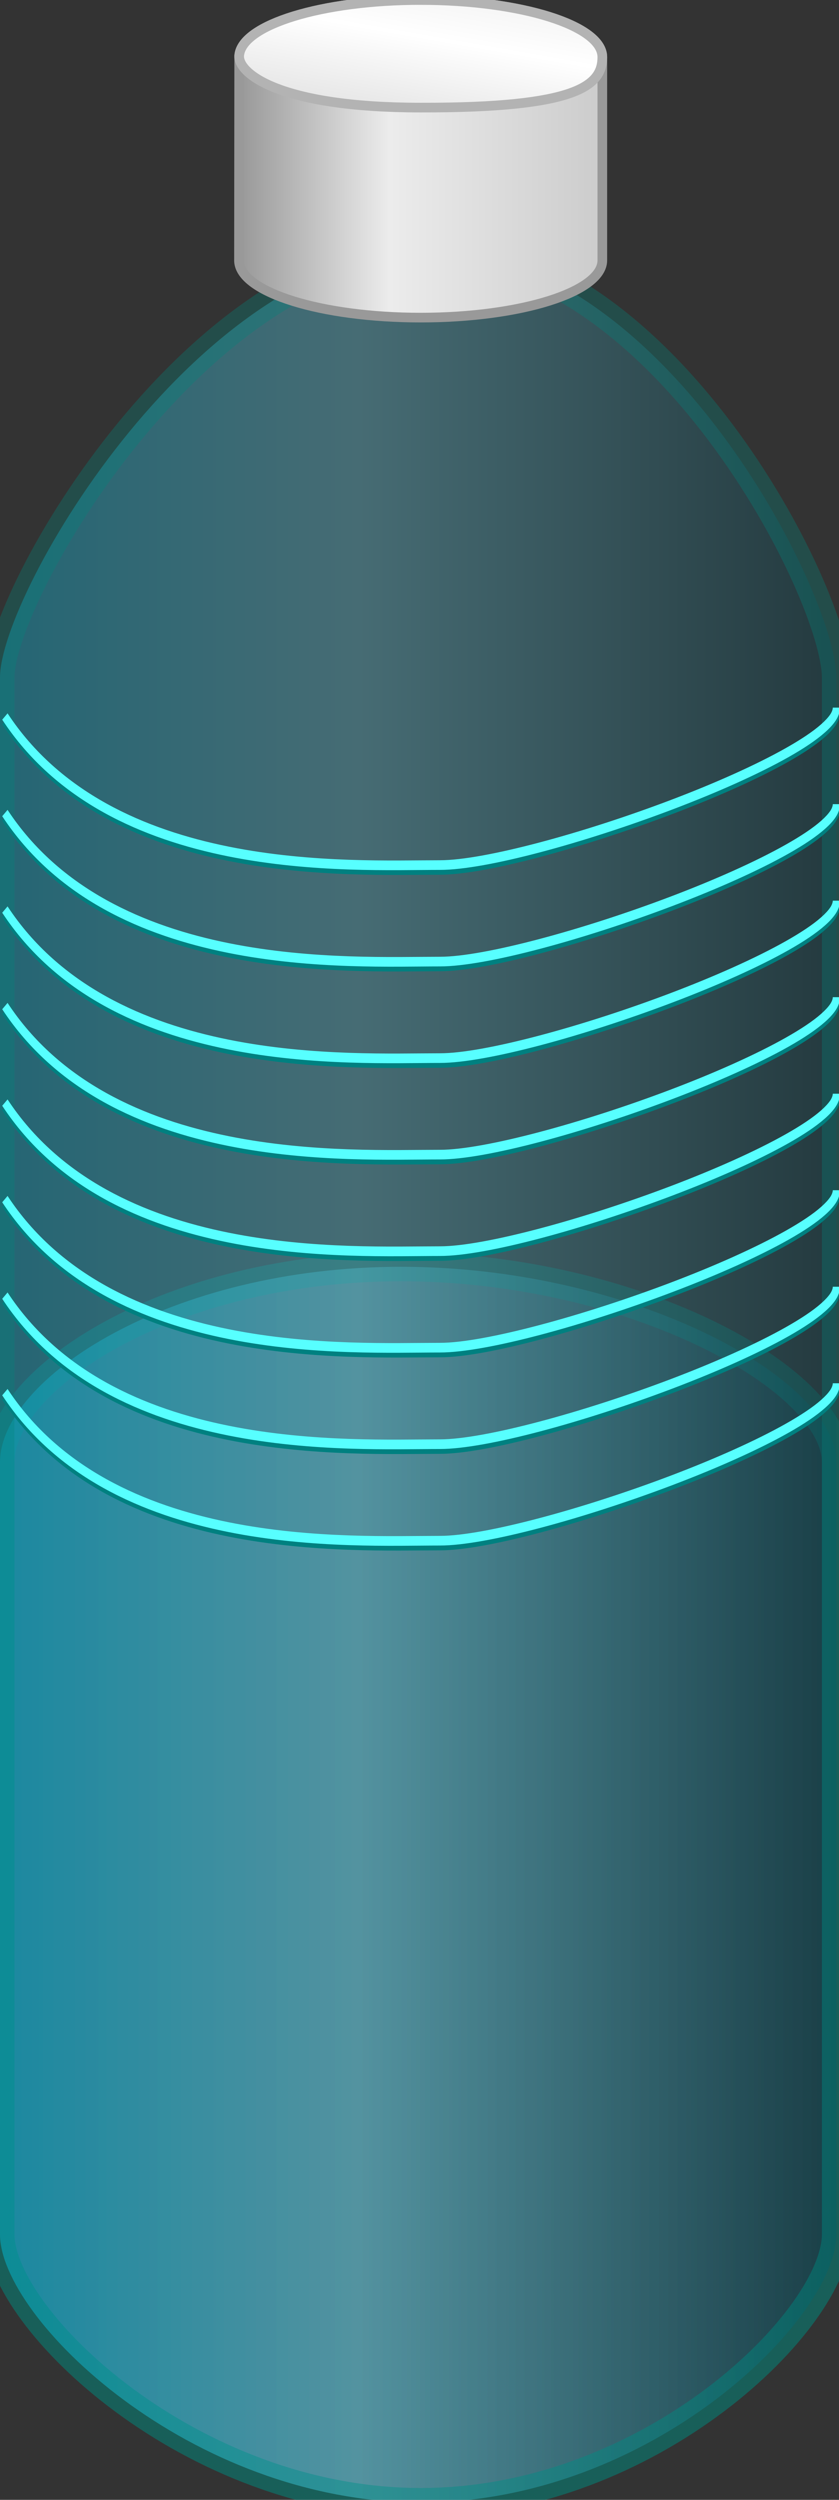 <svg width="87" height="259" xmlns="http://www.w3.org/2000/svg" xmlns:xlink="http://www.w3.org/1999/xlink">
 <rect width="100%" height="100%" fill="#333333" stroke="none"/>
 <defs>
  <linearGradient id="linearGradient3992">
   <stop offset="0" id="stop3994" stop-color="#00d2ff"/>
   <stop id="stop4000" offset="0.432" stop-color="#6fe6ff"/>
   <stop offset="1" id="stop3996" stop-color="#004352"/>
  </linearGradient>
  <linearGradient id="linearGradient3984">
   <stop id="stop3986" offset="0" stop-color="#cccccc"/>
   <stop offset="0.413" id="stop3988" stop-color="#ffffff"/>
   <stop id="stop3990" offset="1" stop-color="#cccccc"/>
  </linearGradient>
  <linearGradient id="linearGradient3964">
   <stop offset="0" id="stop3966" stop-color="#999999"/>
   <stop id="stop3972" offset="0.413" stop-color="#ececec"/>
   <stop offset="1" id="stop3968" stop-color="#cccccc"/>
  </linearGradient>
  <linearGradient id="linearGradient3876">
   <stop id="stop3878" offset="0" stop-color="#fff6d5"/>
   <stop offset="0.573" id="stop3880" stop-color="#ffcc00"/>
   <stop id="stop3882" offset="1" stop-color="#806600"/>
  </linearGradient>
  <linearGradient id="linearGradient3858">
   <stop offset="0" id="stop3860" stop-color="#d4aa00"/>
   <stop id="stop3866" offset="0.573" stop-color="#ffcc00"/>
   <stop offset="1" id="stop3862" stop-color="#ffeeaa"/>
  </linearGradient>
  <radialGradient xlink:href="#linearGradient3858" id="radialGradient3864" cx="214.834" cy="288.157" fx="214.834" fy="288.157" r="88.064" gradientUnits="userSpaceOnUse" gradientTransform="matrix(0.706,0,0,0.706,63.143,58.884)"/>
  <radialGradient xlink:href="#linearGradient3876" id="radialGradient3874" cx="41.659" cy="316.285" fx="41.659" fy="316.285" r="55.618" gradientUnits="userSpaceOnUse" gradientTransform="matrix(1.709,0.023,-0.02,1.503,-23.081,-159.987)"/>
  <linearGradient xlink:href="#linearGradient3964" id="linearGradient3970" x1="341.594" y1="324.451" x2="392.219" y2="324.451" gradientUnits="userSpaceOnUse"/>
  <linearGradient xlink:href="#linearGradient3984" id="linearGradient3982" x1="326" y1="323.112" x2="409.5" y2="276.612" gradientUnits="userSpaceOnUse"/>
  <linearGradient xlink:href="#linearGradient3992" id="linearGradient3998" x1="306.438" y1="444.068" x2="427.031" y2="444.068" gradientUnits="userSpaceOnUse"/>
  <linearGradient xlink:href="#linearGradient3992" id="linearGradient4066" gradientUnits="userSpaceOnUse" x1="306.438" y1="444.068" x2="427.031" y2="444.068"/>
  <linearGradient xlink:href="#linearGradient3992" id="linearGradient4068" gradientUnits="userSpaceOnUse" x1="306.438" y1="444.068" x2="427.031" y2="444.068"/>
  <linearGradient xlink:href="#linearGradient3964" id="linearGradient4070" gradientUnits="userSpaceOnUse" x1="341.594" y1="324.451" x2="392.219" y2="324.451"/>
  <linearGradient xlink:href="#linearGradient3984" id="linearGradient4072" gradientUnits="userSpaceOnUse" x1="326" y1="323.112" x2="409.5" y2="276.612"/>
  <radialGradient xlink:href="#linearGradient3858" id="radialGradient4078" gradientUnits="userSpaceOnUse" gradientTransform="matrix(0.706,0,0,0.706,63.143,58.884)" cx="214.834" cy="288.157" fx="214.834" fy="288.157" r="88.064"/>
  <radialGradient xlink:href="#linearGradient3876" id="radialGradient4080" gradientUnits="userSpaceOnUse" gradientTransform="matrix(1.709,0.023,-0.02,1.503,-23.081,-159.987)" cx="41.659" cy="316.285" fx="41.659" fy="316.285" r="55.618"/>
  <radialGradient xlink:href="#linearGradient3858" id="radialGradient4095" gradientUnits="userSpaceOnUse" gradientTransform="matrix(0.706,0,0,0.706,63.143,58.884)" cx="214.834" cy="288.157" fx="214.834" fy="288.157" r="88.064"/>
  <radialGradient xlink:href="#linearGradient3876" id="radialGradient4097" gradientUnits="userSpaceOnUse" gradientTransform="matrix(1.709,0.023,-0.02,1.503,-23.081,-159.987)" cx="41.659" cy="316.285" fx="41.659" fy="316.285" r="55.618"/>
  <linearGradient xlink:href="#linearGradient3992" id="linearGradient4099" x1="-0.013" y1="0.042" x2="1.013" y2="0.042"/>
  <linearGradient xlink:href="#linearGradient3992" id="linearGradient4101" x1="-0.013" y1="0.474" x2="1.013" y2="0.474"/>
  <linearGradient xlink:href="#linearGradient3964" id="linearGradient4103" x1="0" y1="0.5" x2="1" y2="0.5"/>
  <linearGradient xlink:href="#linearGradient3984" id="linearGradient4105" x1="-0.309" y1="1.397" x2="1.342" y2="-1.354"/>
 </defs>
 <g>
  <title>Layer 1</title>
  <g id="svg_4">
   <g id="svg_3">
    <path stroke="#00857d" id="path4039" d="m41.581,131.248c-23.95,0 -41.581,11.561 -41.581,20.259l0,79.995c0,8.698 19.685,27.771 43.635,27.771c23.95,0 43.089,-19.073 43.089,-27.771l0,-79.995c0,-8.698 -21.192,-20.259 -45.143,-20.259z" stroke-width="3" fill-rule="evenodd" fill="url(#linearGradient4099)" opacity="0.317"/>
    <path stroke="#00857d" d="m44.711,25.889c-23.951,0 -44.711,35.603 -44.711,44.301l0,161.312c0,8.698 19.685,27.771 43.635,27.771c23.95,0 43.089,-19.073 43.089,-27.771l0,-161.312c0,-8.698 -18.063,-44.301 -42.013,-44.301z" id="path3895" stroke-width="3" fill-rule="evenodd" fill="url(#linearGradient4101)" opacity="0.317"/>
    <path d="m86.356,73.815c0,0.131 -0.053,0.35 -0.253,0.656c-0.202,0.306 -0.52,0.653 -0.946,1.031c-0.852,0.757 -2.114,1.625 -3.664,2.5c-3.099,1.75 -7.371,3.62 -11.916,5.344c-9.088,3.448 -19.376,6.281 -23.944,6.281c-4.693,0 -13.205,0.342 -21.895,-1.406c-8.69,-1.748 -17.534,-5.603 -22.954,-13.844l-0.553,0.656c5.609,8.528 14.643,12.392 23.415,14.157c8.773,1.764 17.32,1.437 21.987,1.437c4.788,0 15.026,-2.85 24.152,-6.312c4.563,-1.732 8.838,-3.63 11.985,-5.407c1.573,-0.888 2.859,-1.745 3.779,-2.562c0.461,-0.408 0.837,-0.811 1.107,-1.219c0.268,-0.408 0.437,-0.821 0.437,-1.312l-0.737,0zm0,10c0,0.131 -0.053,0.35 -0.253,0.656c-0.202,0.306 -0.52,0.653 -0.946,1.031c-0.852,0.757 -2.114,1.625 -3.664,2.5c-3.099,1.75 -7.371,3.62 -11.916,5.344c-9.088,3.448 -19.376,6.281 -23.944,6.281c-4.693,0 -13.205,0.342 -21.895,-1.406c-8.69,-1.748 -17.534,-5.603 -22.954,-13.844l-0.553,0.656c5.609,8.528 14.643,12.392 23.415,14.157c8.773,1.764 17.32,1.437 21.987,1.437c4.788,0 15.026,-2.85 24.152,-6.312c4.563,-1.732 8.838,-3.63 11.985,-5.407c1.573,-0.888 2.859,-1.745 3.779,-2.562c0.461,-0.408 0.837,-0.811 1.107,-1.219c0.268,-0.408 0.437,-0.821 0.437,-1.312l-0.737,0zm0,10c0,0.131 -0.053,0.35 -0.253,0.656c-0.202,0.306 -0.52,0.653 -0.946,1.031c-0.852,0.757 -2.114,1.625 -3.664,2.5c-3.099,1.75 -7.371,3.62 -11.916,5.344c-9.088,3.448 -19.376,6.281 -23.944,6.281c-4.693,0 -13.205,0.342 -21.895,-1.406c-8.69,-1.748 -17.534,-5.603 -22.954,-13.844l-0.553,0.656c5.609,8.528 14.643,12.392 23.415,14.157c8.773,1.764 17.32,1.437 21.987,1.437c4.788,0 15.026,-2.85 24.152,-6.312c4.563,-1.732 8.838,-3.63 11.985,-5.407c1.573,-0.888 2.859,-1.745 3.779,-2.562c0.461,-0.408 0.837,-0.811 1.107,-1.219c0.268,-0.408 0.437,-0.821 0.437,-1.312l-0.737,0zm0,10c0,0.131 -0.053,0.35 -0.253,0.656c-0.202,0.306 -0.52,0.653 -0.946,1.031c-0.852,0.757 -2.114,1.625 -3.664,2.5c-3.099,1.75 -7.371,3.62 -11.916,5.344c-9.088,3.448 -19.376,6.281 -23.944,6.281c-4.693,0 -13.205,0.342 -21.895,-1.406c-8.69,-1.748 -17.534,-5.603 -22.954,-13.844l-0.553,0.656c5.609,8.528 14.643,12.392 23.415,14.157c8.773,1.764 17.32,1.437 21.987,1.437c4.788,0 15.026,-2.85 24.152,-6.312c4.563,-1.732 8.838,-3.63 11.985,-5.407c1.573,-0.888 2.859,-1.745 3.779,-2.562c0.461,-0.408 0.837,-0.811 1.107,-1.219c0.268,-0.408 0.437,-0.821 0.437,-1.312l-0.737,0zm0,10c0,0.131 -0.053,0.35 -0.253,0.656c-0.202,0.306 -0.52,0.653 -0.946,1.031c-0.852,0.757 -2.114,1.625 -3.664,2.5c-3.099,1.75 -7.371,3.62 -11.916,5.344c-9.088,3.448 -19.376,6.281 -23.944,6.281c-4.693,0 -13.205,0.342 -21.895,-1.406c-8.69,-1.748 -17.534,-5.603 -22.954,-13.844l-0.553,0.656c5.609,8.528 14.643,12.392 23.415,14.157c8.773,1.764 17.32,1.437 21.987,1.437c4.788,0 15.026,-2.85 24.152,-6.312c4.563,-1.732 8.838,-3.63 11.985,-5.407c1.573,-0.888 2.859,-1.745 3.779,-2.562c0.461,-0.408 0.837,-0.811 1.107,-1.219c0.268,-0.408 0.437,-0.821 0.437,-1.312l-0.737,0zm0,10c0,0.131 -0.053,0.35 -0.253,0.656c-0.202,0.306 -0.52,0.653 -0.946,1.031c-0.852,0.757 -2.114,1.625 -3.664,2.5c-3.099,1.75 -7.371,3.62 -11.916,5.344c-9.088,3.448 -19.376,6.281 -23.944,6.281c-4.693,0 -13.205,0.342 -21.895,-1.406c-8.69,-1.748 -17.534,-5.603 -22.954,-13.844l-0.553,0.656c5.609,8.528 14.643,12.392 23.415,14.157c8.773,1.764 17.32,1.437 21.987,1.437c4.788,0 15.026,-2.85 24.152,-6.312c4.563,-1.732 8.838,-3.63 11.985,-5.407c1.573,-0.888 2.859,-1.745 3.779,-2.562c0.461,-0.408 0.837,-0.811 1.107,-1.219c0.268,-0.408 0.437,-0.821 0.437,-1.312l-0.737,0zm0,10c0,0.131 -0.053,0.35 -0.253,0.656c-0.202,0.306 -0.52,0.653 -0.946,1.031c-0.852,0.757 -2.114,1.625 -3.664,2.5c-3.099,1.75 -7.371,3.62 -11.916,5.344c-9.088,3.448 -19.376,6.281 -23.944,6.281c-4.693,0 -13.205,0.342 -21.895,-1.406c-8.69,-1.748 -17.534,-5.603 -22.954,-13.844l-0.553,0.656c5.609,8.528 14.643,12.392 23.415,14.157c8.773,1.764 17.32,1.437 21.987,1.437c4.788,0 15.026,-2.85 24.152,-6.312c4.563,-1.732 8.838,-3.63 11.985,-5.407c1.573,-0.888 2.859,-1.745 3.779,-2.562c0.461,-0.408 0.837,-0.811 1.107,-1.219c0.268,-0.408 0.437,-0.821 0.437,-1.312l-0.737,0zm0,10c0,0.131 -0.053,0.35 -0.253,0.656c-0.202,0.306 -0.52,0.653 -0.946,1.031c-0.852,0.757 -2.114,1.625 -3.664,2.5c-3.099,1.75 -7.371,3.62 -11.916,5.344c-9.088,3.448 -19.376,6.281 -23.944,6.281c-4.693,0 -13.205,0.342 -21.895,-1.406c-8.69,-1.748 -17.534,-5.603 -22.954,-13.844l-0.553,0.656c5.609,8.528 14.643,12.392 23.415,14.157c8.773,1.764 17.32,1.437 21.987,1.437c4.788,0 15.026,-2.85 24.152,-6.312c4.563,-1.732 8.838,-3.63 11.985,-5.407c1.573,-0.888 2.859,-1.745 3.779,-2.562c0.461,-0.408 0.837,-0.811 1.107,-1.219c0.268,-0.408 0.437,-0.821 0.437,-1.312l-0.737,0z" id="path3940" stroke-width="1px" fill="#008080"/>
    <path d="m86.356,73.315c0,0.131 -0.053,0.382 -0.253,0.687c-0.202,0.306 -0.52,0.653 -0.946,1.031c-0.852,0.757 -2.114,1.594 -3.664,2.469c-3.099,1.75 -7.371,3.651 -11.916,5.375c-9.088,3.449 -19.376,6.25 -23.944,6.25c-4.693,0 -13.205,0.342 -21.895,-1.406c-8.69,-1.748 -17.534,-5.572 -22.954,-13.813l-0.553,0.657c5.609,8.527 14.643,12.392 23.415,14.156c8.773,1.764 17.32,1.406 21.987,1.406c4.788,0 15.026,-2.818 24.152,-6.281c4.563,-1.731 8.838,-3.63 11.985,-5.406c1.573,-0.889 2.859,-1.746 3.779,-2.563c0.461,-0.408 0.837,-0.811 1.107,-1.219c0.268,-0.408 0.437,-0.852 0.437,-1.343l-0.737,0zm0,10c0,0.131 -0.053,0.382 -0.253,0.687c-0.202,0.306 -0.52,0.653 -0.946,1.031c-0.852,0.757 -2.114,1.594 -3.664,2.469c-3.099,1.75 -7.371,3.651 -11.916,5.375c-9.088,3.449 -19.376,6.25 -23.944,6.25c-4.693,0 -13.205,0.342 -21.895,-1.406c-8.69,-1.748 -17.534,-5.572 -22.954,-13.813l-0.553,0.657c5.609,8.527 14.643,12.392 23.415,14.156c8.773,1.764 17.32,1.406 21.987,1.406c4.788,0 15.026,-2.818 24.152,-6.281c4.563,-1.731 8.838,-3.63 11.985,-5.406c1.573,-0.889 2.859,-1.746 3.779,-2.563c0.461,-0.408 0.837,-0.811 1.107,-1.219c0.268,-0.408 0.437,-0.852 0.437,-1.343l-0.737,0zm0,10c0,0.131 -0.053,0.382 -0.253,0.687c-0.202,0.306 -0.52,0.653 -0.946,1.031c-0.852,0.757 -2.114,1.594 -3.664,2.469c-3.099,1.75 -7.371,3.651 -11.916,5.375c-9.088,3.449 -19.376,6.25 -23.944,6.25c-4.693,0 -13.205,0.342 -21.895,-1.406c-8.69,-1.748 -17.534,-5.572 -22.954,-13.813l-0.553,0.657c5.609,8.527 14.643,12.392 23.415,14.156c8.773,1.764 17.32,1.406 21.987,1.406c4.788,0 15.026,-2.818 24.152,-6.281c4.563,-1.731 8.838,-3.63 11.985,-5.406c1.573,-0.889 2.859,-1.746 3.779,-2.563c0.461,-0.408 0.837,-0.811 1.107,-1.219c0.268,-0.408 0.437,-0.852 0.437,-1.343l-0.737,0zm0,10c0,0.131 -0.053,0.382 -0.253,0.687c-0.202,0.306 -0.52,0.653 -0.946,1.031c-0.852,0.757 -2.114,1.594 -3.664,2.469c-3.099,1.75 -7.371,3.651 -11.916,5.375c-9.088,3.449 -19.376,6.25 -23.944,6.25c-4.693,0 -13.205,0.342 -21.895,-1.406c-8.69,-1.748 -17.534,-5.572 -22.954,-13.813l-0.553,0.657c5.609,8.527 14.643,12.392 23.415,14.156c8.773,1.764 17.32,1.406 21.987,1.406c4.788,0 15.026,-2.818 24.152,-6.281c4.563,-1.731 8.838,-3.63 11.985,-5.406c1.573,-0.889 2.859,-1.746 3.779,-2.563c0.461,-0.408 0.837,-0.811 1.107,-1.219c0.268,-0.408 0.437,-0.852 0.437,-1.343l-0.737,0zm0,10c0,0.131 -0.053,0.382 -0.253,0.687c-0.202,0.306 -0.52,0.653 -0.946,1.031c-0.852,0.757 -2.114,1.594 -3.664,2.469c-3.099,1.75 -7.371,3.651 -11.916,5.375c-9.088,3.449 -19.376,6.25 -23.944,6.25c-4.693,0 -13.205,0.342 -21.895,-1.406c-8.69,-1.748 -17.534,-5.572 -22.954,-13.813l-0.553,0.657c5.609,8.527 14.643,12.392 23.415,14.156c8.773,1.764 17.32,1.406 21.987,1.406c4.788,0 15.026,-2.818 24.152,-6.281c4.563,-1.731 8.838,-3.63 11.985,-5.406c1.573,-0.889 2.859,-1.746 3.779,-2.563c0.461,-0.408 0.837,-0.811 1.107,-1.219c0.268,-0.408 0.437,-0.852 0.437,-1.343l-0.737,0zm0,10c0,0.131 -0.053,0.382 -0.253,0.687c-0.202,0.306 -0.52,0.653 -0.946,1.031c-0.852,0.757 -2.114,1.594 -3.664,2.469c-3.099,1.75 -7.371,3.651 -11.916,5.375c-9.088,3.449 -19.376,6.25 -23.944,6.25c-4.693,0 -13.205,0.342 -21.895,-1.406c-8.69,-1.748 -17.534,-5.572 -22.954,-13.813l-0.553,0.657c5.609,8.527 14.643,12.392 23.415,14.156c8.773,1.764 17.32,1.406 21.987,1.406c4.788,0 15.026,-2.818 24.152,-6.281c4.563,-1.731 8.838,-3.63 11.985,-5.406c1.573,-0.889 2.859,-1.746 3.779,-2.563c0.461,-0.408 0.837,-0.811 1.107,-1.219c0.268,-0.408 0.437,-0.852 0.437,-1.343l-0.737,0zm0,10c0,0.131 -0.053,0.382 -0.253,0.687c-0.202,0.306 -0.52,0.653 -0.946,1.031c-0.852,0.757 -2.114,1.594 -3.664,2.469c-3.099,1.75 -7.371,3.651 -11.916,5.375c-9.088,3.449 -19.376,6.25 -23.944,6.25c-4.693,0 -13.205,0.342 -21.895,-1.406c-8.69,-1.748 -17.534,-5.572 -22.954,-13.813l-0.553,0.657c5.609,8.527 14.643,12.392 23.415,14.156c8.773,1.764 17.32,1.406 21.987,1.406c4.788,0 15.026,-2.818 24.152,-6.281c4.563,-1.731 8.838,-3.63 11.985,-5.406c1.573,-0.889 2.859,-1.746 3.779,-2.563c0.461,-0.408 0.837,-0.811 1.107,-1.219c0.268,-0.408 0.437,-0.852 0.437,-1.343l-0.737,0zm0,10c0,0.131 -0.053,0.382 -0.253,0.687c-0.202,0.306 -0.52,0.653 -0.946,1.031c-0.852,0.757 -2.114,1.594 -3.664,2.469c-3.099,1.75 -7.371,3.651 -11.916,5.375c-9.088,3.449 -19.376,6.25 -23.944,6.25c-4.693,0 -13.205,0.342 -21.895,-1.406c-8.69,-1.748 -17.534,-5.572 -22.954,-13.813l-0.553,0.657c5.609,8.527 14.643,12.392 23.415,14.156c8.773,1.764 17.32,1.406 21.987,1.406c4.788,0 15.026,-2.818 24.152,-6.281c4.563,-1.731 8.838,-3.63 11.985,-5.406c1.573,-0.889 2.859,-1.746 3.779,-2.563c0.461,-0.408 0.837,-0.811 1.107,-1.219c0.268,-0.408 0.437,-0.852 0.437,-1.343l-0.737,0z" id="path3946" stroke-width="1px" fill="#57ffff"/>
   </g>
   <g id="svg_2">
    <path stroke="#999999" d="m43.619,0c-10.23,0 -18.538,2.557 -18.814,5.749l-0.023,21.306c0.138,3.23 8.519,5.852 18.837,5.852c10.406,0 18.839,-2.667 18.839,-5.934l0,-21.059c0,-3.267 -8.433,-5.913 -18.839,-5.913l0,0z" id="path3888" stroke-width="1px" fill-rule="evenodd" fill="url(#linearGradient4103)"/>
    <path stroke="#b3b3b3" id="path3974" d="m43.619,0c-10.23,0 -18.538,2.557 -18.814,5.749c-0.17,1.805 4.055,5.399 18.814,5.399c16.231,0.034 18.839,-2.283 18.839,-5.234c0,-3.267 -8.433,-5.913 -18.839,-5.913l0,0z" fill-rule="evenodd" fill="url(#linearGradient4105)"/>
   </g>
  </g>
 </g>
</svg>